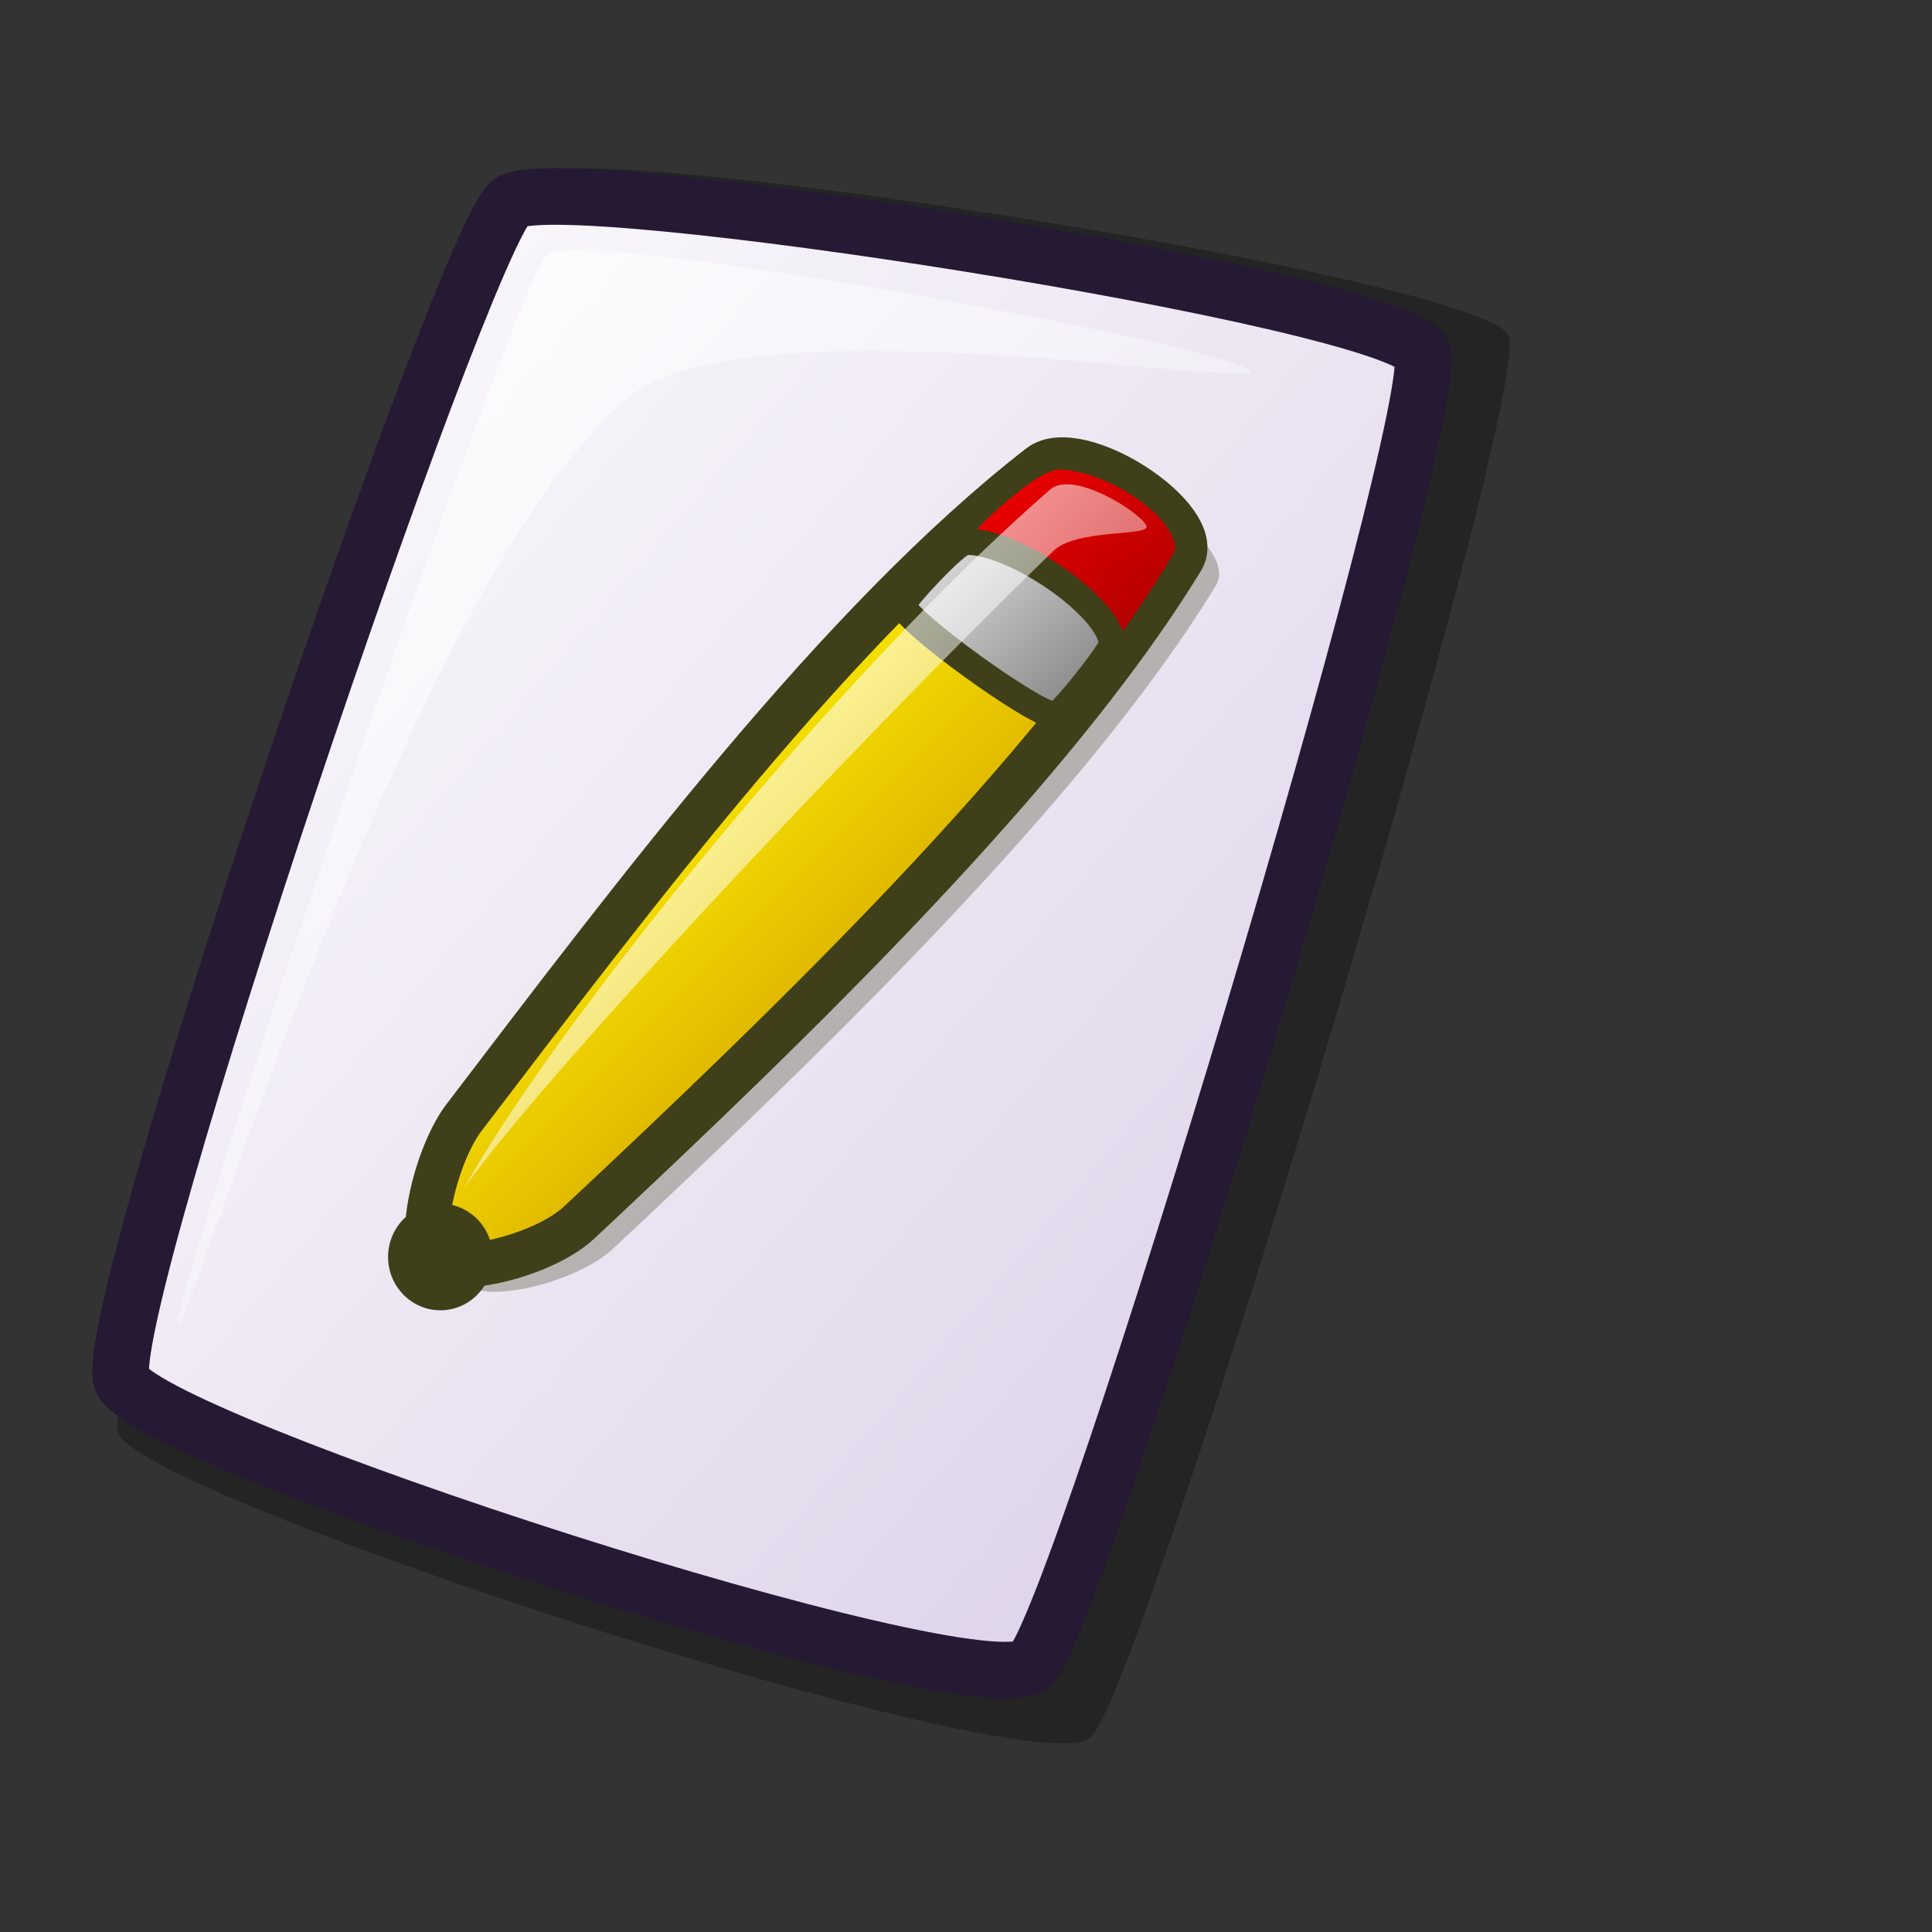 <?xml version="1.0" encoding="UTF-8" standalone="no"?>
<!DOCTYPE svg PUBLIC "-//W3C//DTD SVG 20010904//EN"
"http://www.w3.org/TR/2001/REC-SVG-20010904/DTD/svg10.dtd">
<!-- Created with Inkscape (http://www.inkscape.org/) -->
<svg
   version="1.0"
   x="0"
   y="0"
   width="48pt"
   height="48pt"
   id="svg1418"
   sodipodi:version="0.32"
   inkscape:version="0.37"
   sodipodi:docname="txt.svg"
   sodipodi:docbase="/home/tom/Pics/lilasvg/scalable/mimetypes"
   xmlns="http://www.w3.org/2000/svg"
   xmlns:inkscape="http://www.inkscape.org/namespaces/inkscape"
   xmlns:sodipodi="http://sodipodi.sourceforge.net/DTD/sodipodi-0.dtd"
   xmlns:xlink="http://www.w3.org/1999/xlink">
  <rect width="100%" height="100%" fill="#333333" stroke="none"/>
  <sodipodi:namedview
     id="base"
     pagecolor="#ffffff"
     bordercolor="#666666"
     borderopacity="1.0"
     inkscape:pageopacity="0.0"
     inkscape:pageshadow="2"
     inkscape:zoom="4.91194112"
     inkscape:cx="17.4576556"
     inkscape:cy="24.0376027"
     inkscape:window-width="640"
     inkscape:window-height="501"
     inkscape:window-x="155"
     inkscape:window-y="70" />
  <defs
     id="defs1420">
    <linearGradient
       id="linearGradient621">
      <stop
         style="stop-color:#ffffff;stop-opacity:1;"
         offset="0"
         id="stop622" />
      <stop
         style="stop-color:#d9cce6;stop-opacity:1;"
         offset="1"
         id="stop623" />
    </linearGradient>
    <linearGradient
       id="linearGradient1439">
      <stop
         style="stop-color:#ffffff;stop-opacity:1;"
         offset="0"
         id="stop1440" />
      <stop
         style="stop-color:#ffffff;stop-opacity:0;"
         offset="1"
         id="stop1441" />
    </linearGradient>
    <linearGradient
       id="linearGradient1432">
      <stop
         style="stop-color:#7f7f7f;stop-opacity:1;"
         offset="0"
         id="stop1433" />
      <stop
         style="stop-color:#e6e6e6;stop-opacity:1;"
         offset="1"
         id="stop1434" />
    </linearGradient>
    <linearGradient
       id="linearGradient1428">
      <stop
         style="stop-color:#f50000;stop-opacity:1;"
         offset="0"
         id="stop1429" />
      <stop
         style="stop-color:#a90000;stop-opacity:1;"
         offset="1"
         id="stop1430" />
    </linearGradient>
    <linearGradient
       id="linearGradient1422">
      <stop
         style="stop-color:#d7a600;stop-opacity:1;"
         offset="0"
         id="stop1423" />
      <stop
         style="stop-color:#fff300;stop-opacity:1;"
         offset="1"
         id="stop1424" />
    </linearGradient>
    <linearGradient
       x1="0.645"
       y1="0.664"
       x2="0.323"
       y2="0.32"
       id="linearGradient1425"
       xlink:href="#linearGradient1422" />
    <linearGradient
       x1="0.019"
       y1="0.008"
       x2="0.981"
       y2="0.984"
       id="linearGradient1427"
       xlink:href="#linearGradient1428" />
    <linearGradient
       x1="0.981"
       y1="0.922"
       x2="0.019"
       y2="0.023"
       id="linearGradient1435"
       xlink:href="#linearGradient1432" />
    <linearGradient
       x1="0.016"
       y1="0.023"
       x2="0.984"
       y2="0.984"
       id="linearGradient1438"
       xlink:href="#linearGradient1439" />
    <linearGradient
       id="linearGradient1443"
       xlink:href="#linearGradient1439"
       x1="0"
       y1="0"
       x2="0.984"
       y2="1.008" />
    <linearGradient
       xlink:href="#linearGradient621"
       id="linearGradient620"
       x1="0"
       y1="-0"
       x2="1.009"
       y2="0.992" />
  </defs>
  <path
     d="M 3.923 47.467 C 4.636 49.598 34.175 59.18 36.115 57.572 C 37.851 56.118 50.84 12.825 49.971 11.108 C 49.066 9.215 19.097 4.5 17.675 5.795 C 15.923 7.399 3.174 45.022 3.923 47.467 z "
     style="font-size:12;opacity:0.303;fill-rule:evenodd;stroke-width:12.5;"
     id="path639" />
  <path
     d="M 4.025 45.703 C 4.692 47.697 32.328 56.662 34.142 55.157 C 35.766 53.797 47.919 13.293 47.106 11.687 C 46.26 9.916 18.221 5.505 16.89 6.716 C 15.251 8.217 3.324 43.415 4.025 45.703 z "
     style="font-size:12;fill:url(#linearGradient620);fill-rule:evenodd;stroke:#261933;stroke-width:1.875;stroke-dasharray:none;"
     id="path634" />
  <path
     d="M 5.905 43.835 C 5.616 43.105 17.076 9.131 18.148 8.431 C 19.487 7.517 41.132 11.562 41.42 12.291 C 41.684 12.959 24.532 9.839 20.716 13.253 C 13.398 19.615 6.168 44.502 5.905 43.835 z "
     style="font-size:12;opacity:0.7;fill:url(#linearGradient1443);fill-rule:evenodd;stroke:none;stroke-width:0.1pt;"
     id="path640" />
  <path
     d="M 15.508 42.574 C 16.159 43.168 19.117 42.48 20.305 41.367 C 27.375 34.752 36.015 26.403 40.282 19.39 C 41.097 18.05 36.857 15.293 35.551 16.308 C 28.927 21.457 22.228 30.369 16.494 37.883 C 15.547 39.125 14.889 42.007 15.508 42.574 z "
     style="font-size:12;opacity:0.3;fill:#3f3f19;fill-rule:evenodd;stroke-width:12.5;"
     id="path1442" />
  <path
     d="M 14.391 41.702 C 15.042 42.297 18 41.609 19.188 40.496 C 26.258 33.881 34.898 25.532 39.165 18.519 C 39.98 17.179 35.739 14.422 34.434 15.437 C 27.81 20.586 21.11 29.498 15.377 37.012 C 14.43 38.253 13.771 41.136 14.391 41.702 z "
     style="font-size:12;fill:url(#linearGradient1425);fill-rule:evenodd;stroke:#3f3f19;stroke-width:1.461;"
     id="path1421" />
  <path
     d="M 31.953 18.017 C 32.001 18.522 36.176 21.527 36.717 21.467 C 36.898 21.459 38.952 18.363 38.935 18.151 C 38.821 16.958 36.529 15.575 35.091 15.554 C 34.273 15.542 31.938 17.875 31.953 18.017 z "
     style="font-size:12;fill:url(#linearGradient1427);fill-rule:evenodd;stroke-width:1pt;"
     id="path1426" />
  <path
     d="M 29.908 20.036 C 29.96 20.571 34.385 23.756 34.958 23.693 C 35.15 23.684 36.862 21.54 36.844 21.315 C 36.723 20.05 33.496 17.877 31.98 17.947 C 31.668 17.957 29.892 19.885 29.908 20.036 z "
     style="font-size:12;fill:url(#linearGradient1435);fill-rule:evenodd;stroke:#3f3f19;stroke-width:0.877;"
     id="path1431" />
  <ellipse
     cx="152.362"
     cy="565.562"
     rx="26.789"
     ry="26.789"
     transform="matrix(6.466874e-2,0,0,6.593896e-2,4.735,4.346)"
     style="font-size:12;fill:#3f3f19;fill-rule:evenodd;stroke-width:1pt;"
     id="path1436" />
  <path
     d="M 15.377 39.357 C 18.227 34.186 27.676 22.389 34.762 16.241 C 35.539 15.488 37.959 17.1 37.982 17.447 C 38.003 17.77 35.653 17.515 34.894 18.251 C 28.118 24.819 17.796 35.898 15.377 39.357 z "
     style="font-size:12;opacity:0.99;fill:url(#linearGradient1438);fill-rule:evenodd;stroke:none;stroke-width:0.107pt;"
     id="path1437" />
</svg>
